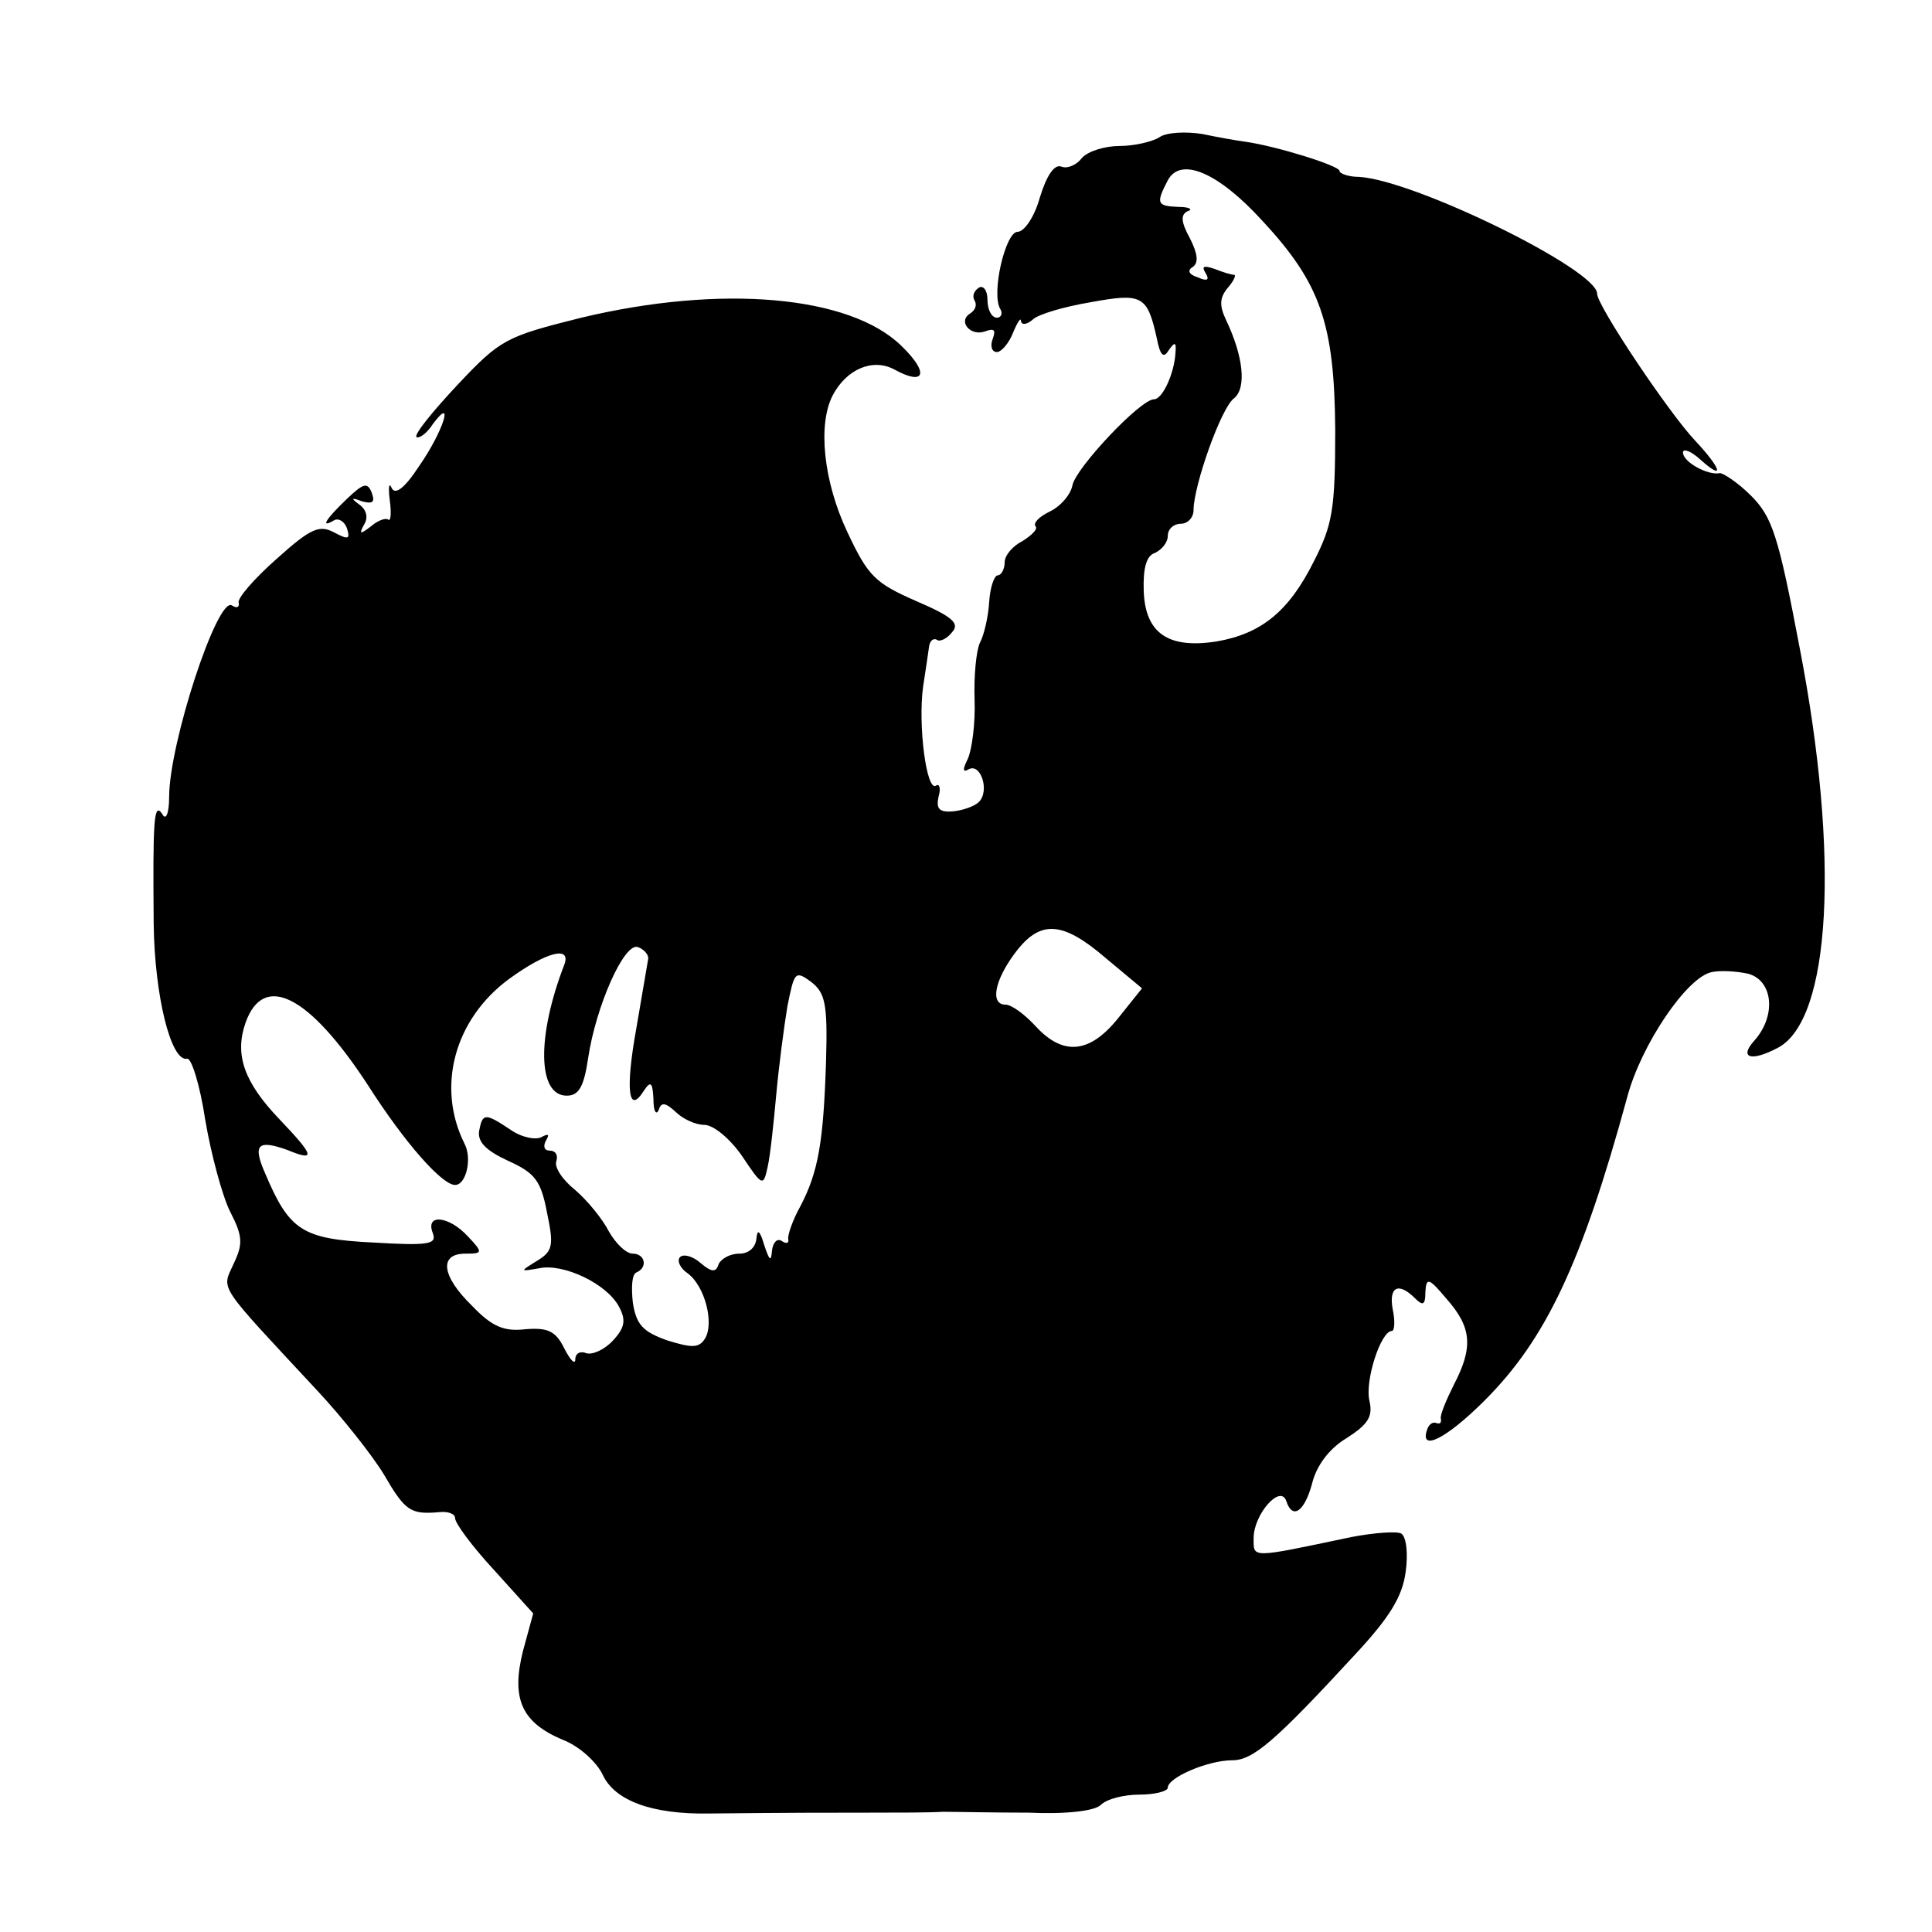 <?xml version="1.0" standalone="no"?>
<!DOCTYPE svg PUBLIC "-//W3C//DTD SVG 20010904//EN"
 "http://www.w3.org/TR/2001/REC-SVG-20010904/DTD/svg10.dtd">
<svg version="1.0" xmlns="http://www.w3.org/2000/svg"
 width="225pt" height="225pt" viewBox="0 0 225 225"
 preserveAspectRatio="xMidYMid meet">
<g transform="translate(0,225) scale(0.1,-0.1)"
fill="#000000" stroke="none">
<path d="M1350 2090 c-8 -5 -29 -10 -46 -10 -17 0 -37 -6 -44 -14 -6 -8 -17
-13 -24 -10 -8 3 -17 -10 -25 -36 -6 -22 -18 -40 -26 -40 -14 0 -31 -72 -20
-90 3 -5 1 -10 -4 -10 -6 0 -11 9 -11 21 0 11 -5 17 -10 14 -6 -4 -8 -10 -5
-15 3 -5 1 -11 -5 -15 -15 -9 0 -27 17 -21 11 4 13 2 9 -9 -3 -8 -1 -15 5 -15
5 0 14 10 19 23 5 12 9 18 9 13 1 -5 7 -4 14 2 6 6 37 15 67 20 60 11 66 8 77
-41 4 -21 8 -25 14 -15 7 10 9 10 8 -2 -1 -24 -15 -55 -25 -55 -16 0 -91 -80
-95 -100 -2 -11 -14 -25 -27 -31 -12 -6 -19 -13 -16 -17 3 -3 -4 -10 -15 -17
-12 -6 -21 -17 -21 -25 0 -8 -4 -15 -8 -15 -4 0 -9 -14 -10 -31 -1 -17 -6 -39
-11 -48 -4 -9 -7 -38 -6 -66 1 -27 -3 -58 -8 -69 -6 -12 -6 -16 1 -12 14 8 25
-25 12 -38 -5 -5 -19 -10 -31 -11 -15 -1 -19 3 -16 17 3 10 1 16 -3 13 -11 -7
-21 70 -15 115 3 19 6 40 7 47 1 7 5 10 9 8 3 -3 12 1 18 9 9 10 0 18 -42 36
-48 21 -56 29 -80 80 -28 59 -35 126 -17 160 16 30 46 43 71 30 36 -20 42 -5
9 27 -60 59 -210 72 -373 33 -88 -22 -94 -25 -144 -78 -29 -31 -51 -58 -48
-61 3 -2 12 4 19 15 26 35 12 -9 -16 -49 -17 -26 -28 -34 -32 -25 -3 7 -4 0
-2 -15 2 -15 1 -25 -2 -22 -3 2 -12 -1 -20 -8 -13 -10 -14 -9 -8 2 5 8 3 17
-5 23 -11 8 -10 9 3 4 12 -3 15 -1 11 10 -5 13 -10 11 -29 -7 -24 -23 -32 -35
-15 -25 5 3 12 -1 15 -9 4 -13 2 -14 -15 -5 -17 9 -27 5 -67 -31 -26 -23 -46
-46 -44 -51 1 -5 -2 -7 -8 -3 -17 10 -73 -161 -73 -223 0 -20 -4 -28 -8 -20
-10 15 -11 -8 -10 -128 1 -83 20 -161 39 -157 5 1 15 -31 21 -71 7 -41 20 -89
29 -107 15 -29 15 -38 4 -61 -14 -31 -20 -21 98 -148 28 -30 63 -74 77 -97 25
-43 31 -47 65 -44 10 1 18 -2 18 -7 0 -6 20 -33 45 -60 l46 -51 -12 -44 c-14
-56 -1 -83 46 -103 19 -7 40 -26 47 -41 14 -30 57 -46 123 -45 99 1 134 1 188
1 31 0 69 0 85 1 15 0 60 -1 100 -1 44 -2 77 2 84 9 7 7 27 12 45 12 18 0 33
4 33 8 0 12 47 32 75 32 24 0 49 21 143 123 40 43 55 67 59 96 3 21 1 41 -5
45 -5 3 -32 1 -58 -4 -119 -25 -114 -25 -114 -1 0 27 31 63 38 43 7 -22 21
-13 30 20 5 21 20 41 40 53 25 16 31 25 27 43 -6 23 13 82 26 82 3 0 4 11 1
25 -5 27 7 32 26 13 9 -9 12 -8 12 7 1 18 4 17 25 -8 29 -33 31 -56 8 -100 -9
-18 -16 -35 -15 -39 1 -5 -1 -7 -6 -5 -4 1 -8 -2 -10 -8 -9 -26 22 -11 67 34
71 71 113 159 166 353 16 61 70 141 99 146 10 2 28 1 42 -2 29 -8 33 -49 7
-78 -18 -20 -4 -25 28 -8 61 33 72 222 25 465 -25 132 -32 153 -57 178 -15 15
-32 26 -36 26 -14 -3 -43 13 -43 24 0 5 9 2 20 -8 29 -26 25 -11 -6 22 -31 33
-114 157 -114 171 0 28 -212 132 -277 136 -13 0 -23 4 -23 7 0 6 -74 29 -110
34 -8 1 -31 5 -50 9 -19 3 -42 2 -50 -4z m120 -97 c68 -73 84 -120 85 -243 0
-93 -3 -111 -25 -154 -29 -58 -61 -84 -113 -93 -57 -9 -83 10 -85 58 -1 27 3
42 13 45 8 4 15 12 15 20 0 8 7 14 15 14 8 0 15 7 15 16 0 28 32 119 47 130
15 12 11 49 -9 91 -8 17 -8 26 2 38 7 8 10 15 7 15 -3 0 -13 3 -23 7 -12 4
-15 3 -10 -5 5 -8 2 -10 -9 -5 -10 3 -13 8 -6 12 7 5 6 15 -3 33 -11 20 -11
28 -3 32 7 2 2 5 -10 5 -26 1 -27 4 -13 31 15 28 59 9 110 -47z m-182 -859
l42 -35 -28 -35 c-33 -41 -64 -44 -96 -9 -13 14 -28 25 -35 25 -18 0 -13 28
11 60 29 39 55 38 106 -6z m-533 0 c-1 -5 -7 -42 -14 -82 -13 -72 -9 -101 9
-72 8 12 10 9 11 -10 0 -14 3 -19 6 -13 3 10 8 9 20 -2 8 -8 23 -15 33 -15 11
0 30 -16 44 -36 24 -36 25 -36 30 -13 3 13 7 51 10 84 3 33 9 79 13 103 8 40
9 42 27 29 17 -13 20 -25 18 -93 -3 -94 -9 -129 -30 -169 -9 -16 -15 -34 -14
-38 1 -5 -2 -6 -8 -2 -5 3 -10 -2 -11 -12 -1 -13 -3 -11 -9 7 -5 17 -8 19 -9
8 -1 -11 -9 -18 -20 -18 -11 0 -21 -6 -24 -12 -3 -10 -8 -10 -21 1 -9 8 -20
11 -24 7 -4 -4 0 -13 9 -19 20 -15 31 -58 20 -76 -7 -11 -15 -11 -44 -2 -28
10 -36 18 -40 44 -2 18 -1 33 4 35 14 6 10 22 -4 22 -8 0 -20 12 -28 26 -7 14
-25 36 -39 48 -15 12 -25 27 -22 34 2 7 -1 12 -8 12 -6 0 -8 5 -4 12 4 7 3 8
-5 4 -6 -4 -23 -1 -36 8 -30 20 -33 20 -37 -1 -2 -13 8 -23 34 -35 31 -14 38
-23 45 -60 8 -38 7 -45 -11 -56 -21 -13 -21 -13 2 -9 28 6 79 -18 93 -45 8
-15 7 -24 -7 -39 -10 -11 -24 -17 -31 -15 -7 3 -13 0 -13 -7 0 -7 -6 -1 -13
13 -10 20 -19 24 -45 22 -25 -3 -39 3 -62 27 -36 35 -39 61 -8 61 20 0 21 1 3
20 -22 24 -50 27 -41 4 5 -13 -4 -15 -70 -11 -82 4 -97 14 -125 80 -15 34 -9
40 25 28 34 -14 33 -8 -9 36 -41 43 -52 75 -39 112 21 59 74 32 142 -72 44
-69 87 -117 102 -117 13 0 20 31 11 48 -33 66 -12 145 52 192 44 32 73 39 64
16 -32 -83 -31 -152 3 -152 14 0 20 10 25 44 9 60 42 135 58 129 6 -2 12 -8
12 -13z"/>
</g>
</svg>
